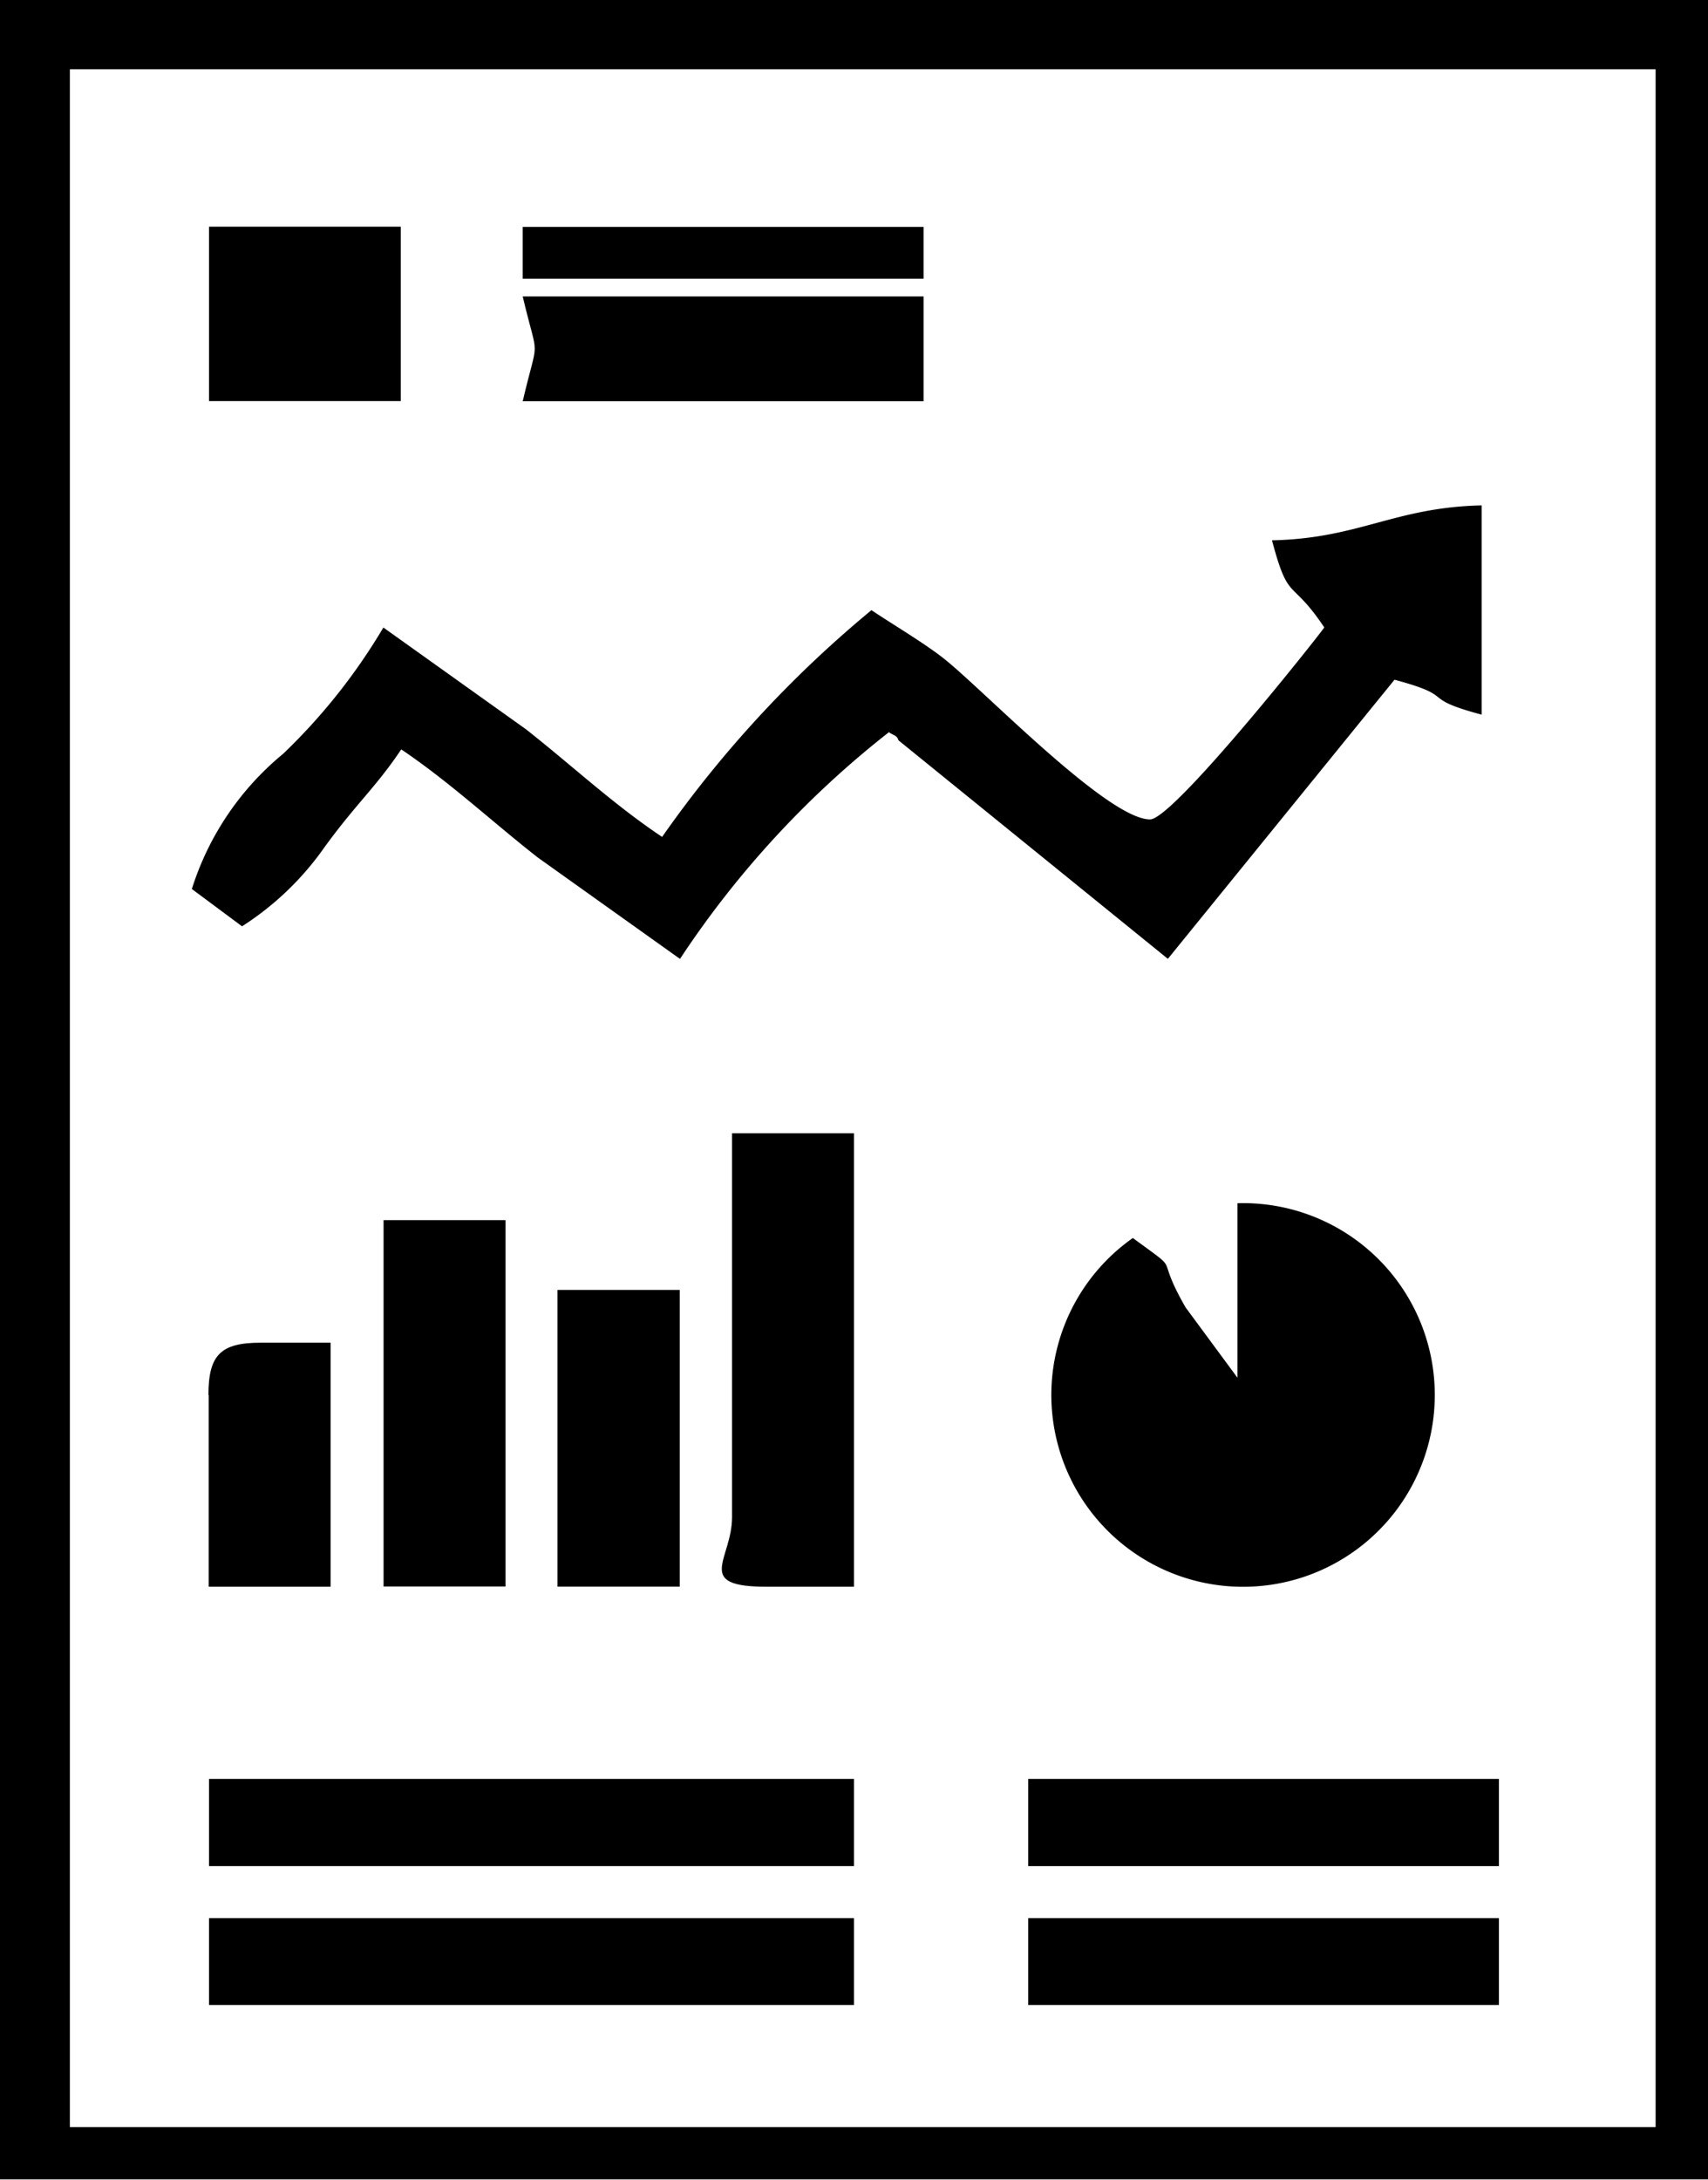 <svg xmlns="http://www.w3.org/2000/svg" width="26.379" height="33.645" viewBox="0 0 26.379 33.645"><defs><style>.a{fill-rule:evenodd;}</style></defs><g transform="translate(-450.748 -1922.916)"><path class="a" d="M325.519,3614.9h24.491v31.763H325.519Zm-1.079,32.571h26.379V3613.83H324.44Z" transform="translate(126.308 -1690.915)"/><path class="a" d="M347.244,3630.488c.261.981.286.565.808,1.345-.1.146-2.333,2.963-2.691,2.963-.653,0-2.56-1.985-3.175-2.475-.3-.24-.818-.546-1.128-.755a17.709,17.709,0,0,0-3.233,3.5c-.75-.5-1.379-1.092-2.105-1.663l-2.2-1.569a9.149,9.149,0,0,1-1.549,1.95,4.419,4.419,0,0,0-1.409,2.086l.775.576a4.543,4.543,0,0,0,1.273-1.22c.5-.687.789-.919,1.186-1.511.75.506,1.384,1.1,2.105,1.666l2.2,1.568a14.782,14.782,0,0,1,3.228-3.5c.048.044.126.044.145.125l4.162,3.374,3.5-4.308c1,.267.349.272,1.346.539v-3.23c-1.346.03-1.888.509-3.233.539Z" transform="translate(123.149 -1699.232)"/><path class="a" d="M360.777,3654.891l-.8-1.084c-.508-.89-.01-.479-.813-1.069a2.961,2.961,0,1,0,1.616-.537v2.691Z" transform="translate(109.08 -1710.713)"/><path class="a" d="M331.11,3671.9h9.961v-1.346H331.11Z" transform="translate(122.866 -1720.18)"/><path class="a" d="M331.11,3676.341h9.961V3675H331.11Z" transform="translate(122.866 -1722.477)"/><path class="a" d="M347.633,3655.894c0,.658-.6,1.075.537,1.075h1.346v-7h-1.883v5.92Z" transform="translate(114.421 -1709.561)"/><path class="a" d="M336.68,3658.4h1.883v-5.655H336.68Z" transform="translate(119.992 -1710.996)"/><path class="a" d="M341.12,3624.9h6.191v-1.618H341.12C341.367,3624.33,341.367,3623.841,341.12,3624.9Z" transform="translate(117.701 -1695.79)"/><path class="a" d="M357.25,3671.9h7.27v-1.346h-7.27Z" transform="translate(109.378 -1720.18)"/><path class="a" d="M357.25,3676.341h7.27V3675h-7.27Z" transform="translate(109.378 -1722.477)"/><path class="a" d="M342.23,3659.549h1.888v-4.579H342.23Z" transform="translate(117.128 -1712.143)"/><path class="a" d="M331.11,3623.752h2.962v-2.692H331.11Z" transform="translate(122.866 -1694.645)"/><path class="a" d="M331.1,3657.455v2.962h1.883v-3.767h-1.079c-.62,0-.808.189-.808.809Z" transform="translate(122.871 -1713.009)"/><path class="a" d="M341.12,3621.863h6.191v-.8H341.12Z" transform="translate(117.701 -1694.645)"/></g></svg>
